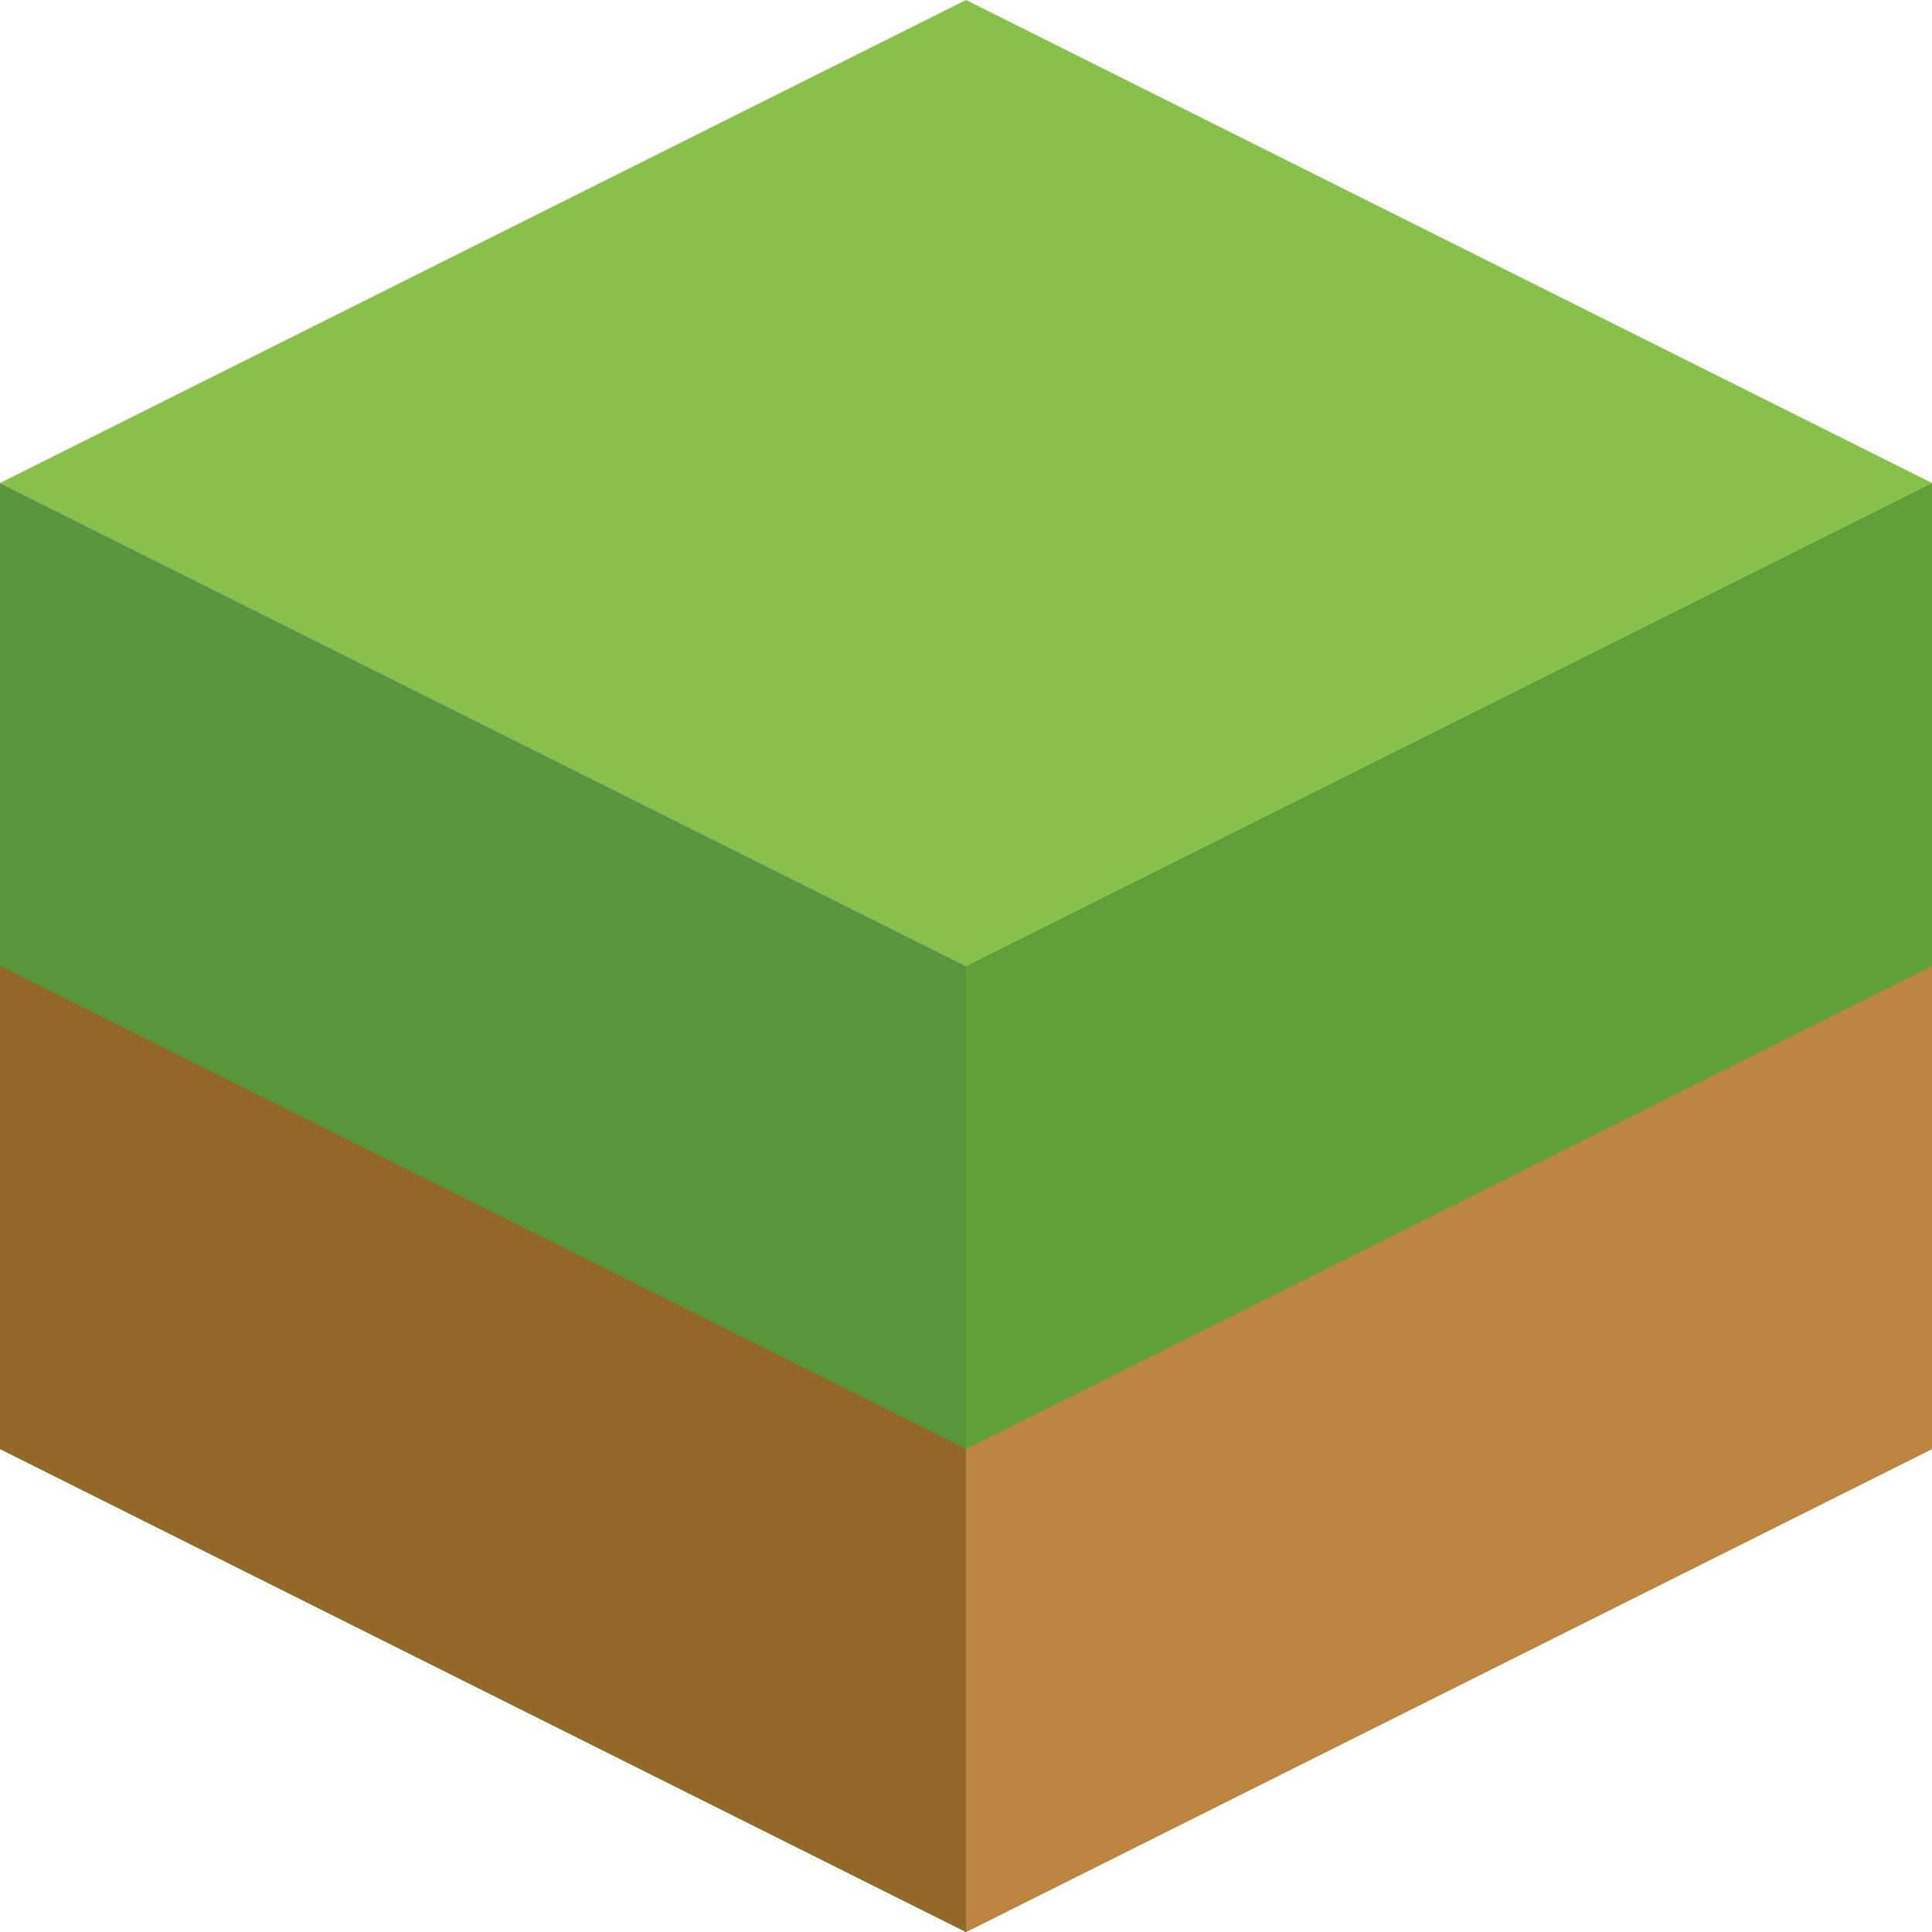 <svg xmlns="http://www.w3.org/2000/svg" viewBox="0 0 64 64">
    <polygon fill="#89bf4b" points="32 32 0 16 32 0 64 16 32 32"/>
    <polygon fill="#5a963b" points="0 16 0 48 32 64 32 32 0 16"/>
    <polygon fill="#61a038" points="32 32 32 64 64 48 64 16 32 32"/>
    <polygon fill="#936727" points="0 48 32 64 32 48 0 32 0 48"/>
    <polygon fill="#bc8542" points="32 64 64 48 64 32 32 48 32 64"/>
</svg>
